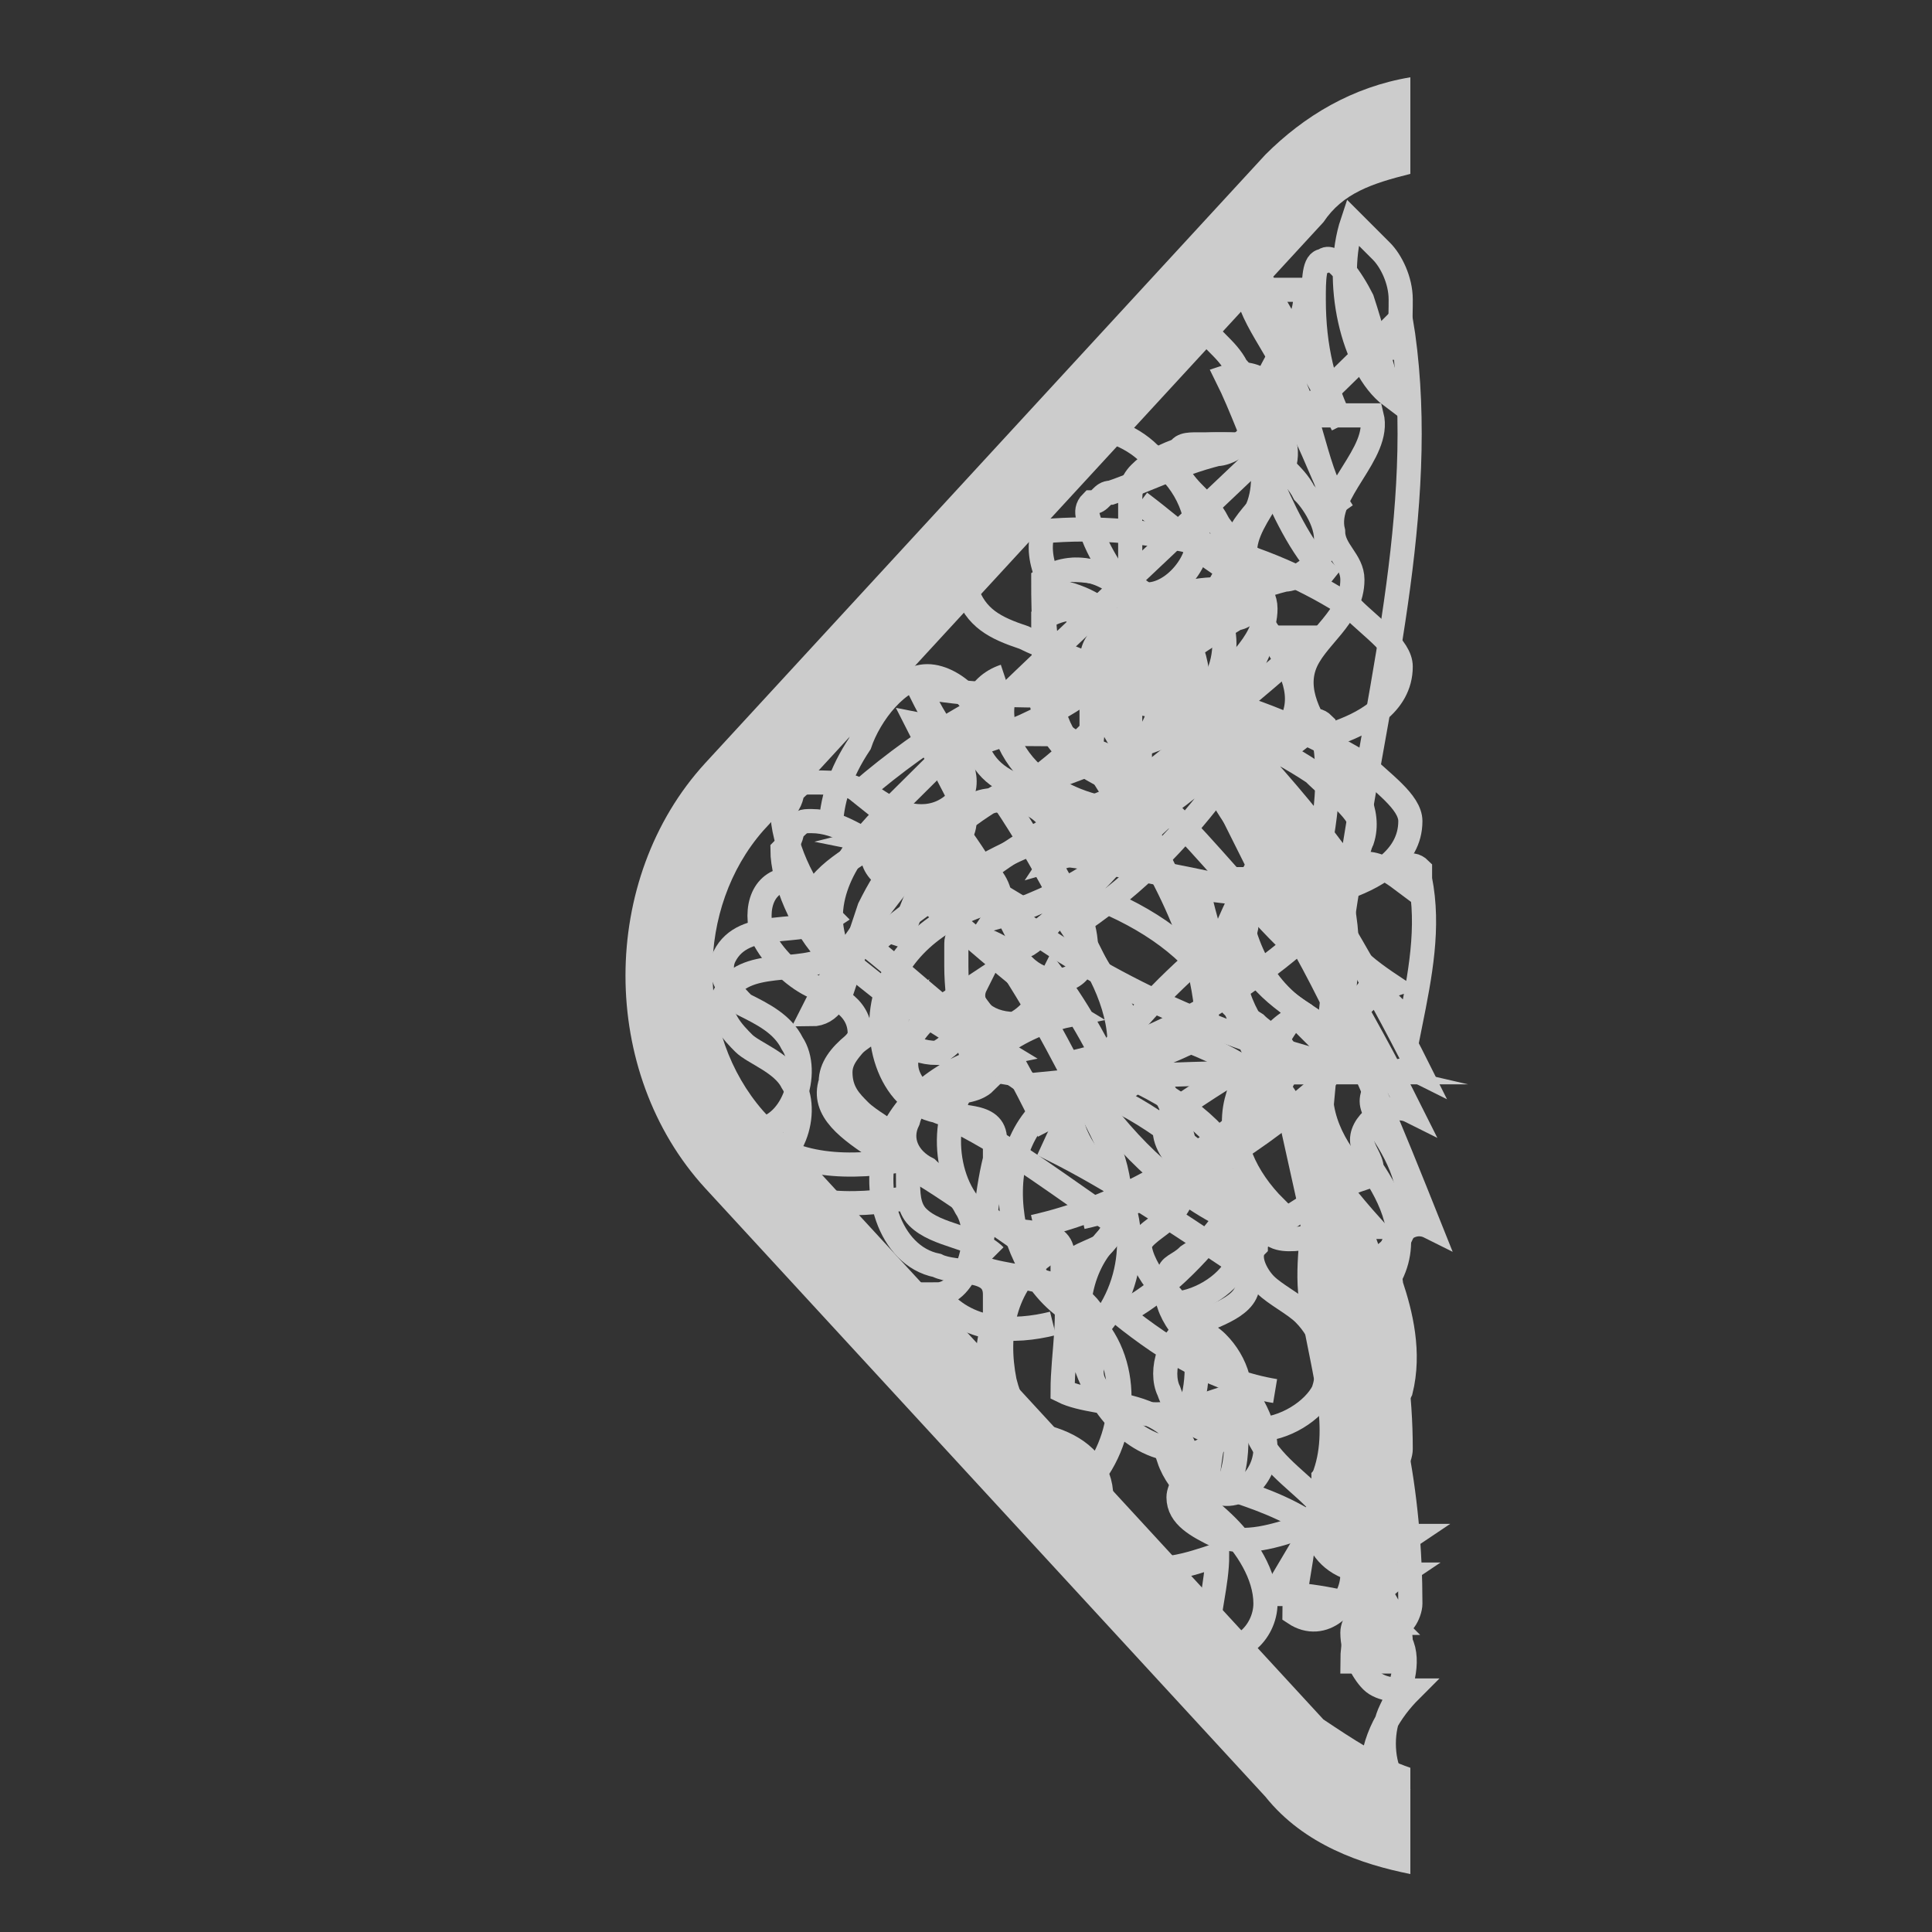 <?xml version="1.0" encoding="utf-8"?>
<!-- Generator: Adobe Illustrator 24.0.2, SVG Export Plug-In . SVG Version: 6.00 Build 0)  -->
<svg version="1.1" id="Layer_1" xmlns="http://www.w3.org/2000/svg" xmlns:xlink="http://www.w3.org/1999/xlink" x="0px" y="0px"
	 viewBox="0 0 20 20" style="enable-background:new 0 0 20 20;" xml:space="preserve">
<rect x="0" y="0" width="20" height="20" fill="#333333" stroke="none"/>
<style type="text/css">
	.st0{fill:#FFFFFF;}
	.st1{fill:none;stroke:#FFFFFF;stroke-width:0.25;stroke-miterlimit:10;}
	.st2{fill:none;stroke:#CCCCCC;stroke-width:0.25;stroke-miterlimit:10;}
	.st3{fill:#CCCCCC;}
</style>
<rect x="14.7" y="38.2" class="st0" width="20" height="20"/>
<g>
	<path class="st1" d="M43,21.3c0.3-0.1,0.4-0.4,0.3-0.7s-0.3-0.4-0.6-0.5c-0.2-0.1-0.5-0.2-0.7-0.3c0.9-0.2,1.7-0.7,2.4-1.3
		c-0.5-0.4-0.9-0.8-1.4-1.1c0.5-0.1,1-0.4,1.2-0.9s0-1.2-0.5-1.3c-0.2-0.1-0.6,0-0.6-0.3c0-0.1,0-0.2,0-0.2c0.1-0.4,0.1-0.8,0.2-1.1
		c-0.2-0.1-0.5-0.1-0.8-0.2c-0.3-0.1-0.5-0.3-0.5-0.6c0-0.1,0.1-0.2,0.1-0.3c0-0.2-0.2-0.3-0.4-0.4c-0.3-0.1-0.6,0-0.9,0.1
		c0-0.3,0.1-0.6,0.1-0.9c-0.6-0.3-0.9,0-0.9,0.3s0.2,0.6,0.4,0.8s0.5,0.4,0.6,0.7c-0.3,0-0.6,0.2-0.7,0.4s0,0.6,0.2,0.8
		c0.1,0.1,0.3,0.2,0.4,0.3C41,14.8,41,15,41,15.1s-0.1,0.1-0.2,0.2c-0.3,0.2-0.6,0.4-0.9,0.5c0.3,0.3,0.5,0.7,0.4,1.1
		s-0.4,0.8-0.7,0.9c0.3,0.2,0.7,0.5,0.6,0.9c0,0.2-0.2,0.4-0.3,0.6c-0.2,0.6,0.8,1.2,0.6,1.8C40.4,21.4,40,21.6,40,22
		c0,0.2,0.2,0.3,0.2,0.5c0.1,0.4-0.5,0.8-0.4,1.2c0.3,0,0.6,0,0.9,0c0.1,0,0.2,0,0.2-0.1s0-0.1,0-0.2c-0.1-0.2-0.3-0.3-0.4-0.5
		c-0.1-0.1-0.3-0.4-0.2-0.6s0.3-0.3,0.4-0.3c0.4-0.1,0.8-0.3,1.1-0.4c0.1,0,0.1-0.1,0.2-0.1c0.1-0.1,0-0.2,0-0.3
		c-0.1-0.3-0.3-0.5-0.4-0.8c-0.1-0.1-0.2-0.3-0.2-0.4s0.1-0.2,0.1-0.3c0.4-0.5,0.8-0.9,1.4-1.3c-0.4-0.6-0.7-1.2-1-1.8
		c-0.2-0.4-0.3-0.9,0-1.2c0.1-0.1,0.3-0.2,0.3-0.3s-0.1-0.3-0.2-0.4c-0.5-0.4-0.5-1.2-0.1-1.7c0.5,0.1,0.8,0.6,0.9,1
		c0.1,0.5,0,1-0.4,1.3c0.6,0.4,1.1,0.8,1.7,1.1c0.3,0.2,0.6,0.4,0.5,0.7c0,0.3-0.4,0.5-0.7,0.7c0.1-0.2-0.1-0.4-0.4-0.4
		c-0.2,0.1-0.3,0.3-0.4,0.5c-0.3-0.4-0.5-0.8-0.7-1.2c-0.2,0.1-0.4,0.4-0.5,0.6c-0.6-0.2-1.1-0.5-1.4-0.9c-0.2,0.5-0.4,1-0.7,1.4
		c-0.1-0.1-0.3-0.3-0.4-0.4c-0.1,0.5-0.2,1-0.1,1.5c0,0.1,0,0.1,0,0.1c0.1,0.1,0.2,0,0.2-0.1c0.1-0.1,0.3-0.2,0.4-0.3
		c0.4,0.4,0.8,0.9,1.2,1.3c0.5-0.5,1.1-0.9,1.8-1.1c-0.2,0.3,0.2,0.7,0.5,0.6s0.6-0.4,0.7-0.7c0.1-0.3,0.2-0.6,0.3-0.9"/>
	<path class="st1" d="M43.8,22.4c0.3-0.1,0.4-0.4,0.3-0.7c-0.1-0.2-0.3-0.4-0.6-0.5S43,21,42.8,20.9c0.9-0.2,1.7-0.7,2.4-1.3
		c-0.5-0.4-0.9-0.8-1.4-1.1c0.5-0.1,1-0.4,1.2-0.9s0-1.2-0.5-1.3c-0.2-0.1-0.6,0-0.6-0.3c0-0.1,0-0.2,0-0.2c0.1-0.4,0.1-0.8,0.2-1.1
		c-0.2-0.1-0.5-0.1-0.8-0.2c-0.3-0.1-0.5-0.3-0.5-0.6c0-0.1,0.1-0.2,0.1-0.3c0-0.2-0.2-0.3-0.4-0.4c-0.3-0.1-0.6,0-0.9,0.1
		c0-0.3,0.1-0.6,0.1-0.9c-0.3-0.2-0.6,0.1-0.6,0.4c0,0.3,0.2,0.6,0.4,0.8s0.5,0.4,0.6,0.7c-0.3,0-0.6,0.2-0.7,0.4
		c-0.1,0.3,0,0.6,0.2,0.8c0.1,0.1,0.3,0.2,0.4,0.3s0.2,0.3,0.1,0.4c0,0.1-0.1,0.1-0.2,0.2c-0.3,0.2-0.6,0.4-0.9,0.5
		c0.3,0.3,0.5,0.7,0.4,1.1s-0.4,0.8-0.7,0.9c0.3,0.2,0.7,0.5,0.6,0.9c0,0.2-0.2,0.4-0.3,0.6c-0.2,0.6,0.8,1.2,0.6,1.8
		c-0.1,0.3-0.5,0.5-0.5,0.9c0,0.2,0.2,0.3,0.2,0.5c0.1,0.4-0.5,0.8-0.4,1.2c0.3,0,0.6,0,0.9,0c0.1,0,0.2,0,0.2-0.1s0-0.1,0-0.2
		c-0.1-0.2-0.3-0.3-0.4-0.5c-0.1-0.1-0.3-0.4-0.2-0.6s0.3-0.3,0.4-0.3c0.4-0.1,0.8-0.3,1.1-0.4c0.1,0,0.1-0.1,0.2-0.1
		c0.1-0.1,0-0.2,0-0.3c-0.1-0.3-0.3-0.5-0.4-0.8c-0.1-0.1-0.2-0.3-0.2-0.4s0.1-0.2,0.1-0.3c0.4-0.5,0.8-0.9,1.4-1.3
		c-0.4-0.6-0.7-1.2-1-1.8c-0.2-0.4-0.3-0.9,0-1.2c0.1-0.1,0.3-0.2,0.3-0.3c0-0.1-0.1-0.3-0.2-0.4c-0.5-0.4-0.5-1.2-0.1-1.7
		c0.5,0.1,0.8,0.6,0.9,1c0.1,0.5,0,1-0.4,1.3c0.6,0.4,1.1,0.8,1.7,1.1c0.3,0.2,0.6,0.4,0.5,0.7c0,0.3-0.4,0.5-0.7,0.7
		c0.1-0.2-0.1-0.4-0.4-0.4s-0.3,0.3-0.4,0.5c-0.3-0.4-0.5-0.8-0.7-1.2c-0.2,0.1-0.4,0.4-0.5,0.6c-0.6-0.2-1.1-0.5-1.4-0.9
		c-0.2,0.5-0.4,1-0.7,1.4c-0.1-0.1-0.3-0.3-0.4-0.4c-0.1,0.5-0.2,1-0.1,1.5c0,0.1,0,0.1,0,0.1c0.1,0.1,0.2,0,0.2-0.1
		c0.1-0.1,0.3-0.2,0.4-0.3c0.4,0.4,0.8,0.9,1.2,1.3c0.5-0.5,1.1-0.9,1.8-1.1c-0.2,0.3,0.2,0.7,0.5,0.6s0.6-0.4,0.7-0.7
		c0.1-0.3,0.2-0.6,0.3-0.9"/>
	<path class="st1" d="M43.6,20.8c0.3-0.1,0.4-0.4,0.3-0.7c-0.1-0.2-0.3-0.4-0.6-0.5s-0.5-0.2-0.7-0.3c0.9-0.2,1.7-0.7,2.4-1.3
		c-0.5-0.4-0.9-0.8-1.4-1.1c0.5-0.1,1-0.4,1.2-0.9s0-1.2-0.5-1.3c-0.2-0.1-0.6,0-0.6-0.3c0-0.1,0-0.2,0-0.2c0.1-0.4,0.1-0.8,0.2-1.1
		c-0.2-0.1-0.5-0.1-0.8-0.2s-0.5-0.3-0.5-0.6c0-0.1,0.1-0.2,0.1-0.3c0-0.2-0.2-0.3-0.4-0.4c-0.3-0.1-0.6,0-0.9,0.1
		c0-0.3,0.1-0.6,0.1-0.9c-0.3-0.2-0.6,0.1-0.6,0.4c0,0.3,0.2,0.6,0.4,0.8s0.5,0.4,0.6,0.7c-0.3,0-0.6,0.2-0.7,0.4
		c-0.1,0.3,0,0.6,0.2,0.8c0.1,0.1,0.3,0.2,0.4,0.3s0.2,0.3,0.1,0.4c0,0.1-0.1,0.1-0.2,0.2c-0.3,0.2-0.6,0.4-0.9,0.5
		c0.3,0.3,0.5,0.7,0.4,1.1c-0.1,0.4-0.4,0.8-0.7,0.9c0.3,0.2,0.7,0.5,0.6,0.9c0,0.2-0.2,0.4-0.3,0.6c-0.2,0.6,0.8,1.2,0.6,1.8
		c-0.1,0.3-0.5,0.5-0.5,0.9c0,0.2,0.2,0.3,0.2,0.5c0.1,0.4-0.5,0.8-0.4,1.2c0.3,0,0.6,0,0.9,0c0.1,0,0.2,0,0.2-0.1s0-0.1,0-0.2
		c-0.1-0.2-0.3-0.3-0.4-0.5S41,22.1,41,21.9c0.1-0.2,0.3-0.3,0.4-0.3c0.4-0.1,0.8-0.3,1.1-0.4c0.1,0,0.1-0.1,0.2-0.1
		c0.1-0.1,0-0.2,0-0.3c-0.1-0.3-0.3-0.5-0.4-0.8c-0.1-0.1-0.2-0.3-0.2-0.4s0.1-0.2,0.1-0.3c0.4-0.5,0.8-0.9,1.4-1.3
		c-0.4-0.6-0.7-1.2-1-1.8c-0.2-0.4-0.3-0.9,0-1.2c0.1-0.1,0.3-0.2,0.3-0.3s-0.1-0.3-0.2-0.4c-0.5-0.4-0.5-1.2-0.1-1.7
		c0.5,0.1,0.8,0.6,0.9,1c0.1,0.5,0,1-0.4,1.3c0.6,0.4,1.1,0.8,1.7,1.1c0.3,0.2,0.6,0.4,0.5,0.7c0,0.3-0.4,0.5-0.7,0.7
		c0.1-0.2-0.1-0.4-0.4-0.4s-0.3,0.3-0.4,0.5c-0.3-0.4-0.5-0.8-0.7-1.2c-0.2,0.1-0.4,0.4-0.5,0.6c-0.6-0.2-1.1-0.5-1.4-0.9
		c-0.2,0.5-0.4,1-0.7,1.4c-0.1-0.1-0.3-0.3-0.4-0.4c-0.1,0.5-0.2,1-0.1,1.5c0,0.1,0,0.1,0,0.1c0.1,0.1,0.2,0,0.2-0.1
		c0.1-0.1,0.3-0.2,0.4-0.3c0.4,0.4,0.8,0.9,1.2,1.3c0.5-0.5,1.1-0.9,1.8-1.1c-0.2,0.3,0.2,0.7,0.5,0.6s0.6-0.4,0.7-0.7
		c0.1-0.3,0.2-0.6,0.3-0.9"/>
	<path class="st1" d="M45.9,18.7c0.3,0,0.4-0.3,0.3-0.6s-0.3-0.4-0.5-0.5s-0.5-0.2-0.5-0.5c0-0.1,0.2-0.2,0.2-0.4
		c0-0.2-0.1-0.3-0.2-0.4c-0.1-0.1-0.3-0.2-0.4-0.3c-0.2-0.2,0-0.6-0.2-0.8C44.4,15,44,15,43.7,14.8"/>
	<path class="st1" d="M42.3,21.2c-0.7-0.7-1.4-1.4-2-2.2c0.4-0.2,0.9-0.4,1.4-0.4c-0.3-1.3-0.9-2.5-1.8-3.5c0.3,0,0.8-0.2,1-0.1
		c0.2,0.1,0.4,0.5,0.6,0.7c0.5,0.4,1,0.8,1.6,0.9c-1,0.1-2.1,0.1-3.1,0.1c1.3,0.3,2.5,0.8,3.6,1.6c0.5,0.3,1,0.7,1.5,0.8
		c-0.8,0.2-1.5,0.5-2.3,0.8c0.6,0,1.2-0.4,1.6-0.9c0.4-0.5,0.8-1,1.1-1.6c-0.2,0-0.3,0.2-0.3,0.4c0,0.2,0.1,0.4,0.1,0.6
		c0,0.5-0.3,0.8-0.7,1.1c-1.7,1.7-3.5,3.3-5.2,5c-0.3-1.9,0.2-3.8,0.5-5.7c0.2-1.1,0.3-2.3,0.4-3.5c0-0.4,0.1-0.8,0-1.2
		c-0.1-0.6-0.3-1.2-0.1-1.7"/>
	<path class="st1" d="M40.9,21.2c-0.2,0-0.4,0-0.5,0c0.9-0.8,1.8-1.5,2.7-2.2c-0.8-0.2-1.5-0.3-2.3-0.5c1-0.7,1.8-1.5,2.3-2.6
		c-0.6-0.3-1.2-0.7-1.8-1.1c-0.1,0-0.2-0.1-0.2-0.2c-0.1-0.3,0.3-0.4,0.5-0.5c0.3-0.1,0.4-0.5,0.3-0.7s-0.4-0.5-0.7-0.4
		c0-0.2,0-0.4,0.1-0.6c-0.3-0.1-0.6-0.2-0.9-0.4c0.1-0.2,0.3-0.5,0.4-0.7c-0.4,0-0.8-0.1-1.1-0.2c0-0.1,0.1-0.2,0.1-0.2
		c-0.1,0-0.1,0-0.2-0.1c0-0.1,0-0.1,0.1-0.1"/>
	<path class="st1" d="M39.8,12.6c-0.1-0.1-0.2,0.1-0.2,0.2c0,1.1,0.3,2.3,0.9,3.2c-0.2-0.9-0.4-1.8-0.4-2.7c0-0.2,0-0.3,0.1-0.5
		c0-0.1,0.1-0.2,0.2-0.3c0-0.2-0.1-0.4-0.3-0.5s-0.4-0.1-0.6-0.1c0.3-0.2,0.5-0.5,0.5-0.9c-0.1,0-0.2,0-0.3,0
		c0.2,0.2,0.1,0.5,0.1,0.7s-0.2,0.5-0.2,0.7s0.1,0.3,0.2,0.5c0.3,0.5,0.6,1.1,0.3,1.6c-0.1,0.2-0.4,0.3-0.5,0.5
		c-0.2,0.4,0,0.8,0.2,1.1c0,0.1,0.1,0.2,0.1,0.3c0,0.2-0.3,0.4-0.5,0.3c0.5,1,1.1,2,1.7,2.9c0.2,0.2,0.3,0.5,0.5,0.7
		c0.3,0.4,0.5,0.8,0.8,1.2c0.2,0.3,0.6,0.4,0.9,0.2c0-0.4,0-0.8-0.2-1.2c0.5,0,1,0,1.5,0.1c-0.1-0.2-0.2-0.4-0.3-0.5
		c-0.1-0.2-0.3-0.5-0.1-0.7s0.5-0.2,0.8,0c0.2,0.1,0.5,0.3,0.7,0.3c0.1,0,0.1,0,0.2-0.1c0,0,0-0.1,0.1-0.2c0.1-0.4-0.1-0.9-0.4-1.2
		c0.3-0.2,0.9,0,1.1-0.4c0.1-0.2-0.1-0.4-0.2-0.5c-0.2-0.1-0.4-0.2-0.5-0.4c-0.2-0.3,0-0.9,0.4-0.9c-0.4-0.4-1-0.4-1.6-0.3"/>
	<path class="st1" d="M39.8,12.2c-0.1-0.1-0.2,0.1-0.2,0.2c0,1.1,0.3,2.3,0.9,3.2c-0.2-0.9-0.4-1.8-0.4-2.7c0-0.2,0-0.3,0.1-0.5
		c0-0.1,0.1-0.2,0.2-0.3c0-0.2-0.1-0.4-0.3-0.5s-0.4-0.1-0.6-0.1c0.3-0.2,0.5-0.5,0.5-0.9c-0.1,0-0.2,0-0.3,0
		c0.2,0.2,0.1,0.5,0.1,0.7c-0.1,0.2-0.2,0.5-0.2,0.7s0.1,0.3,0.2,0.5c0.3,0.5,0.6,1.1,0.3,1.6c-0.1,0.2-0.4,0.3-0.5,0.5
		c-0.2,0.4,0,0.8,0.2,1.1c0,0.1,0.1,0.2,0.1,0.3c0,0.2-0.3,0.4-0.5,0.3c0.5,1,1.1,2,1.7,2.9c0.2,0.2,0.3,0.5,0.5,0.7
		c0.3,0.4,0.5,0.8,0.8,1.2c0.2,0.3,0.6,0.4,0.9,0.2c0-0.4,0-0.8-0.2-1.2c0.5,0,1,0,1.5,0.1c-0.1-0.2-0.2-0.4-0.3-0.5
		c-0.1-0.2-0.3-0.5-0.1-0.7s0.5-0.2,0.8,0c0.2,0.1,0.5,0.3,0.7,0.3c0.1,0,0.1,0,0.2-0.1c0,0,0-0.1,0.1-0.2c0.1-0.4-0.1-0.9-0.4-1.2
		c0.3-0.2,0.9,0,1.1-0.4c0.1-0.2-0.1-0.4-0.2-0.5s-0.4-0.2-0.5-0.4c-0.2-0.3,0-0.9,0.4-0.9c-0.4-0.4-1-0.4-1.6-0.3"/>
	<path class="st1" d="M39.7,11c-0.1-0.1-0.2,0.1-0.2,0.2c0,1.1,0.2,2.3,0.7,3.2C40,13.6,40,12.7,40,11.8c0-0.2,0-0.3,0.1-0.5
		c0-0.1,0.1-0.2,0.1-0.3c0-0.2-0.1-0.4-0.2-0.5s-0.3-0.1-0.4-0.1c0.2-0.2,0.4-0.5,0.4-0.9c-0.1,0-0.2,0-0.2,0c0.1,0.2,0.1,0.5,0,0.7
		s-0.2,0.5-0.1,0.7c0,0.2,0.1,0.3,0.2,0.5c0.2,0.5,0.5,1.1,0.2,1.6c-0.1,0.2-0.3,0.3-0.4,0.5c-0.1,0.4,0,0.8,0.1,1.1
		c0,0.1,0.1,0.2,0,0.3c0,0.2-0.2,0.4-0.4,0.3c0.4,1,0.8,2,1.3,2.9c0.1,0.2,0.2,0.5,0.4,0.7c0.2,0.4,0.4,0.8,0.6,1.2
		c0.1,0.3,0.5,0.4,0.7,0.2c0-0.4,0-0.8-0.2-1.2c0.4,0,0.8,0,1.2,0.1c-0.1-0.2-0.2-0.4-0.3-0.5c-0.1-0.2-0.2-0.5-0.1-0.7
		c0.1-0.2,0.4-0.2,0.6,0c0.2,0.1,0.4,0.3,0.6,0.3c0.1,0,0.1,0,0.1-0.1c0,0,0-0.1,0-0.2c0-0.4-0.1-0.9-0.3-1.2c0.2-0.2,0.7,0,0.8-0.4
		c0.1-0.2,0-0.4-0.2-0.5c-0.1-0.1-0.3-0.2-0.4-0.4c-0.2-0.3,0-0.9,0.3-0.9c-0.3-0.4-0.8-0.4-1.2-0.3"/>
	<path class="st1" d="M42.2,22.7c-0.4-0.3-0.7-0.6-1.1-0.8L41,21.8c-0.1-0.1,0.1-0.3,0.2-0.3c0.5-0.3,0.9-0.6,1.3-0.9
		c0.1-0.1,0.2-0.2,0.2-0.4c0-0.1-0.1-0.2-0.1-0.3c-0.5-0.8-1.1-1.7-1.1-2.7c0.4-0.2,0.9-0.4,1.3-0.5c-0.4-0.6-0.9-1.1-1.5-1.4
		c0.3-0.4,0.7-0.8,1.1-1c-0.5-0.4-1-0.7-1.6-0.8"/>
	<path class="st1" d="M40.3,21.9c0.5,0.4,0.8,1.5,1.1,2.1c-0.3,0.1-0.5-0.2-0.7-0.5s-0.3-0.7-0.5-1c0.3,0.4,0.3,1,0.6,1.5
		c0.2,0.4,0.5,0.7,0.4,1.2c-0.3-0.6-0.7-1.2-1-1.8c0.2,0.4,0.3,0.8,0.3,1.3c0,0.2,0,0.4-0.1,0.4c-0.1,0.1-0.3-0.2-0.4-0.4
		c-0.1-0.3-0.2-0.7-0.3-1c0.4,0.3,0.6,1.2,0.4,1.8c-0.1-0.1-0.2-0.2-0.3-0.3c-0.1-0.1-0.2-0.3-0.2-0.5s0-0.4,0.1-0.5
		c0.1,0,0.2,0,0.3-0.1"/>
	<path class="st1" d="M43,23.4c-0.3,0-0.6-0.1-0.8-0.3c-0.3-0.2-0.5-0.5-0.5-0.9c0-0.3,0.4-0.7,0.7-0.5c0,0.3,0,0.6,0,0.9
		c0,0.1,0,0.2-0.1,0.3c-0.2,0.2-0.5,0.3-0.8,0.3c-0.2,0-0.3,0-0.4-0.1c-0.1-0.1-0.1-0.4,0-0.6c0.2-0.5,0.5-1,0.8-1.4
		c0.4,0,0.7,0.1,1,0.3c0.3,0.2,0.5,0.6,0.4,0.9c-1.1,0.1-2.3-0.2-3.2-0.8c-0.2-0.2-0.5-0.4-0.5-0.6c0-0.4,0.4-0.6,0.7-0.7
		c0.4,0,0.7,0.1,1.1,0.1c0-0.5-0.2-1.1-0.7-1.4c-0.1-0.1-0.3-0.2-0.3-0.3c-0.1-0.2,0.1-0.4,0.2-0.5c0.7-0.6,1.5-1.1,2.4-1.3"/>
	<path class="st1" d="M43,21.9c-0.3,0-0.6-0.1-0.8-0.3c-0.3-0.2-0.5-0.5-0.5-0.9c0-0.3,0.4-0.7,0.7-0.5c0,0.3,0,0.6,0,0.9
		c0,0.1,0,0.2-0.1,0.3c-0.2,0.2-0.5,0.3-0.8,0.3c-0.2,0-0.3,0-0.4-0.1c-0.1-0.1-0.1-0.4,0-0.6c0.2-0.5,0.5-1,0.8-1.4
		c0.4,0,0.7,0.1,1,0.3c0.3,0.2,0.5,0.6,0.4,0.9c-1.1,0.1-2.3-0.2-3.2-0.8c-0.2-0.2-0.5-0.4-0.5-0.6c0-0.4,0.4-0.6,0.7-0.7
		c0.4,0,0.7,0.1,1.1,0.1c0-0.5-0.2-1.1-0.7-1.4c-0.1-0.1-0.3-0.2-0.3-0.3c-0.1-0.2,0.1-0.4,0.2-0.5c0.7-0.6,1.5-1.1,2.4-1.3"/>
	<path class="st1" d="M43.4,21.7c-0.3,0-0.6-0.1-0.8-0.3c-0.3-0.2-0.5-0.5-0.5-0.9c0-0.3,0.4-0.7,0.7-0.5c0,0.3,0,0.6,0,0.9
		c0,0.1,0,0.2-0.1,0.3c-0.2,0.2-0.5,0.3-0.8,0.3c-0.2,0-0.3,0-0.4-0.1c-0.1-0.1-0.1-0.4,0-0.6c0.2-0.5,0.5-1,0.8-1.4
		c0.4,0,0.7,0.1,1,0.3c0.3,0.2,0.5,0.6,0.4,0.9c-1.1,0.1-2.3-0.2-3.2-0.8c-0.2-0.2-0.5-0.4-0.5-0.6c0-0.4,0.4-0.6,0.7-0.7
		c0.4,0,0.7,0.1,1.1,0.1c0-0.5-0.2-1.1-0.7-1.4c-0.1-0.1-0.3-0.2-0.3-0.3c-0.1-0.2,0.1-0.4,0.2-0.5c0.7-0.6,1.5-1.1,2.4-1.3"/>
	<path class="st0" d="M39.5,9.5c0.3,0.1,0.6,0.3,0.9,0.5l5.8,6.3c0.7,0.8,0.7,2.1,0,2.9l-5.8,6.3c-0.2,0.3-0.5,0.4-0.9,0.5v1
		c0.6-0.1,1.1-0.4,1.5-0.8l5.8-6.3c1.1-1.2,1.1-3.2,0-4.4L41,9.3c-0.4-0.5-1-0.7-1.5-0.8V9.5z"/>
</g>
<g>
	<path class="st2" d="M11.1,6.6c-0.3,0.1-0.4,0.4-0.3,0.7s0.3,0.4,0.6,0.5c0.2,0.1,0.5,0.2,0.7,0.3c-0.9,0.2-1.7,0.7-2.4,1.3
		c0.5,0.4,0.9,0.8,1.4,1.1c-0.5,0.1-1,0.4-1.2,0.9s0,1.2,0.5,1.3c0.2,0.1,0.6,0,0.6,0.3c0,0.1,0,0.2,0,0.2c0.1,0.4,0,0.8,0,1.2
		c0.2,0.1,0.5,0.1,0.8,0.2s0.5,0.3,0.5,0.6c0,0.1-0.1,0.2-0.1,0.3c0,0.2,0.2,0.3,0.4,0.4c0.3,0.1,0.6,0,0.9-0.1
		c0,0.3-0.1,0.6-0.1,0.9c0.3,0.2,0.6-0.1,0.6-0.4c0-0.3-0.2-0.6-0.4-0.8s-0.5-0.4-0.6-0.7c0.3,0,0.6-0.2,0.7-0.4
		c0.1-0.3,0-0.6-0.2-0.8c-0.1-0.1-0.3-0.2-0.4-0.3S12.9,13,13,12.9c0-0.1,0.1-0.1,0.2-0.2c0.3-0.2,0.6-0.4,0.9-0.5
		c-0.3-0.3-0.5-0.7-0.4-1.1c0.1-0.4,0.4-0.8,0.7-0.9c-0.3-0.2-0.7-0.5-0.6-0.9c0-0.2,0.2-0.4,0.3-0.6c0.2-0.6-0.8-1.2-0.6-1.8
		C13.6,6.6,14,6.4,14,6c0-0.2-0.2-0.3-0.2-0.5c-0.1-0.4,0.5-0.8,0.4-1.2c-0.3,0-0.6,0-0.9,0c-0.1,0-0.2,0-0.2,0.1s0,0.1,0,0.2
		c0.1,0.2,0.3,0.3,0.4,0.5c0.1,0.1,0.3,0.4,0.2,0.6S13.4,6,13.3,6c-0.4,0.1-0.8,0.3-1.1,0.4c-0.1,0-0.1,0.1-0.2,0.1
		c-0.1,0.1,0,0.2,0,0.3c0.1,0.3,0.3,0.5,0.4,0.8c0.1,0.1,0.2,0.3,0.2,0.4s-0.1,0.2-0.1,0.3c-0.4,0.5-0.8,0.9-1.4,1.3
		c0.4,0.6,0.7,1.2,1,1.8c0.2,0.4,0.3,0.9,0,1.2c-0.1,0.1-0.3,0.2-0.3,0.3s0.1,0.3,0.2,0.4c0.5,0.4,0.5,1.2,0.1,1.7
		c-0.5-0.1-0.8-0.6-0.9-1c-0.1-0.5,0-1,0.4-1.3c-0.6-0.4-1.1-0.8-1.7-1.1c-0.3-0.2-0.6-0.4-0.5-0.7c0-0.3,0.4-0.5,0.7-0.7
		c-0.1,0.2,0.1,0.4,0.4,0.4c0.2-0.1,0.3-0.3,0.4-0.5c0.3,0.4,0.5,0.8,0.7,1.2c0.2-0.1,0.4-0.4,0.5-0.6c0.6,0.2,1.1,0.5,1.4,0.9
		c0.2-0.5,0.4-1,0.7-1.4c0.1,0.1,0.3,0.3,0.4,0.4c0.1-0.5,0.2-1,0.1-1.5c0-0.1,0-0.1,0-0.1c-0.1-0.1-0.2,0-0.2,0.1
		c-0.4-0.3-0.5-0.1-0.6,0c-0.4-0.4-0.8-0.9-1.2-1.3c-0.5,0.5-1.1,0.9-1.8,1.1c0.2-0.3-0.2-0.7-0.5-0.6C10,8.2,9.8,8.6,9.7,8.9
		C9.5,9.2,9.4,9.5,9.3,9.8"/>
	<path class="st2" d="M10.3,5.4C10,5.5,9.9,5.8,10,6.1s0.3,0.4,0.6,0.5c0.2,0.1,0.5,0.2,0.7,0.3c-0.9,0.2-1.7,0.7-2.4,1.3
		c0.5,0.4,1,0.8,1.5,1.1c-0.5,0.1-1,0.4-1.2,0.9s0,1.2,0.5,1.3c0.2,0.1,0.6,0,0.6,0.3c0,0.1,0,0.2,0,0.2c-0.1,0.4-0.1,0.8-0.2,1.1
		c0.2,0.1,0.5,0.1,0.8,0.2s0.5,0.3,0.5,0.6c0,0.1-0.1,0.2-0.1,0.3c0,0.2,0.2,0.3,0.4,0.4c0.3,0.1,0.6,0,0.9-0.1
		c0,0.3-0.1,0.6-0.1,0.9c0.3,0.2,0.6-0.1,0.6-0.4c0-0.3-0.2-0.6-0.4-0.8s-0.5-0.4-0.6-0.7c0.3,0,0.6-0.2,0.7-0.4
		c0.1-0.3,0-0.6-0.2-0.8c-0.1-0.1-0.3-0.2-0.4-0.3s-0.2-0.3-0.1-0.4c0-0.1,0.1-0.1,0.2-0.2c0.3-0.2,0.6-0.4,0.9-0.5
		c-0.3-0.3-0.5-0.7-0.4-1.1c0.1-0.4,0.4-0.8,0.7-0.9C13.4,8.7,13,8.4,13.1,8c0-0.2,0.2-0.4,0.3-0.6c0.2-0.6-0.8-1.2-0.6-1.8
		c0.1-0.3,0.5-0.5,0.5-0.9c0-0.2-0.2-0.3-0.2-0.5C13,3.8,13.6,3.4,13.5,3c-0.3,0-0.6,0-0.9,0c-0.1,0-0.2,0-0.2,0.1s0,0.1,0,0.2
		c0.1,0.2,0.3,0.3,0.4,0.5c0.1,0.1,0.3,0.4,0.2,0.6s-0.3,0.3-0.4,0.3c-0.4,0.1-0.8,0.3-1.1,0.4c-0.1,0-0.1,0.1-0.2,0.1
		c-0.1,0.1,0,0.2,0,0.3c0.1,0.3,0.3,0.5,0.4,0.8c0.1,0.1,0.2,0.3,0.2,0.4S11.8,6.9,11.8,7c-0.4,0.5-0.8,0.9-1.4,1.3
		c0.4,0.6,0.7,1.2,1,1.8c0.2,0.4,0.3,0.9,0,1.2c-0.1,0.1-0.3,0.2-0.3,0.3s0.1,0.3,0.2,0.4c0.5,0.4,0.5,1.2,0.1,1.7
		c-0.5-0.1-0.8-0.6-0.9-1c-0.1-0.5,0-1,0.4-1.3c-0.6-0.4-1.1-0.8-1.7-1.1C8.7,9.9,8.4,9.7,8.4,9.4s0.4-0.5,0.7-0.7
		C8.9,8.9,9.2,9.2,9.4,9.1C9.7,9,9.8,8.8,9.9,8.6c0.3,0.4,0.5,0.8,0.7,1.2c0.2-0.1,0.4-0.4,0.5-0.6c0.6,0.2,1.1,0.5,1.4,0.9
		c0.2-0.5,0.4-1,0.7-1.4c0.1,0.1,0.3,0.3,0.4,0.4c0.1-0.5,0.2-1,0.1-1.5c0-0.1,0-0.1,0-0.1c-0.1-0.1-0.2,0-0.2,0.1
		c-0.1,0.1-0.3,0.2-0.4,0.3c-0.4-0.4-0.8-0.9-1.2-1.3c-0.5,0.5-1.1,0.9-1.8,1.1C10.3,7.4,9.9,7,9.6,7S9,7.4,8.9,7.7
		C8.7,8,8.6,8.3,8.6,8.6"/>
	<path class="st2" d="M10.4,7c-0.3,0.1-0.4,0.4-0.3,0.7s0.3,0.4,0.6,0.5c0.2,0.1,0.5,0.2,0.7,0.3C10.5,8.7,9.7,9.2,9,9.8
		c0.5,0.4,0.9,0.8,1.4,1.1c-0.5,0.1-1,0.4-1.2,0.9s0,1.2,0.5,1.3c0.2,0.1,0.6,0,0.6,0.3c0,0.1,0,0.2,0,0.2c-0.1,0.4-0.1,0.8-0.2,1.1
		c0.2,0.1,0.5,0.1,0.8,0.2c0.3,0.1,0.5,0.3,0.5,0.6c0,0.1-0.1,0.2-0.1,0.3c0,0.2,0.2,0.3,0.4,0.4c0.3,0.1,0.6,0,0.9-0.1
		c0,0.3-0.1,0.6-0.1,0.9c0.3,0.2,0.6-0.1,0.6-0.4s-0.2-0.6-0.4-0.8s-0.5-0.4-0.6-0.7c0.3,0,0.6-0.2,0.7-0.4c0.1-0.3,0-0.6-0.2-0.8
		c-0.1-0.1-0.3-0.2-0.4-0.3c-0.1-0.1-0.2-0.3-0.1-0.4c0-0.1,0.1-0.1,0.2-0.2c0.3-0.2,0.6-0.4,0.9-0.5c-0.3-0.3-0.5-0.7-0.4-1.1
		c0.1-0.4,0.4-0.8,0.7-0.9c-0.3-0.2-0.7-0.5-0.6-0.9c0-0.2,0.2-0.4,0.3-0.6c0.2-0.6-0.8-1.2-0.6-1.8c0.1-0.3,0.5-0.5,0.5-0.9
		c0-0.2-0.2-0.3-0.2-0.5c-0.1-0.4,0.5-0.8,0.4-1.2c-0.3,0-0.6,0-0.9,0c-0.1,0-0.2,0-0.2,0.1s0,0.1,0,0.2c0.1,0.2,0.3,0.3,0.4,0.5
		S13.1,5.8,13,6s-0.3,0.3-0.4,0.3c-0.4,0.1-0.8,0.3-1.1,0.4c-0.1,0-0.1,0.1-0.2,0.1c-0.1,0.1,0,0.2,0,0.3c0.1,0.3,0.3,0.5,0.4,0.8
		c0.1,0.1,0.2,0.3,0.2,0.4c0,0.1-0.1,0.2-0.1,0.3c-0.4,0.5-0.8,0.9-1.4,1.3c0.4,0.6,0.7,1.2,1,1.8c0.2,0.4,0.3,0.9,0,1.2
		C11.2,13,11.1,13,11,13.2c0,0.1,0.1,0.3,0.2,0.4c0.5,0.4,0.5,1.2,0.1,1.7c-0.5-0.1-0.8-0.6-0.9-1c-0.1-0.5,0-1,0.4-1.3
		c-0.6-0.4-1.1-0.8-1.7-1.1c-0.3-0.2-0.6-0.4-0.5-0.7c0-0.3,0.4-0.5,0.7-0.7c-0.1,0.2,0.1,0.4,0.4,0.4c0.2-0.1,0.3-0.3,0.4-0.5
		c0.3,0.4,0.5,0.8,0.7,1.2c0.2-0.1,0.4-0.4,0.5-0.6c0.6,0.2,1.1,0.5,1.4,0.9c0.2-0.5,0.4-1,0.7-1.4c0.1,0.1,0.3,0.3,0.4,0.4
		c0.1-0.5,0.2-1,0.1-1.5c0-0.1,0-0.1,0-0.1c-0.1-0.1-0.2,0-0.2,0.1c-0.1,0.1-0.3,0.2-0.4,0.3c-0.4-0.4-0.8-0.9-1.2-1.3
		c-0.5,0.5-1.1,0.9-1.8,1.1c0.2-0.3-0.2-0.7-0.5-0.6C9.4,8.7,9.2,9,9,9.4C8.9,9.7,8.8,10,8.7,10.3"/>
	<path class="st2" d="M8.2,9.1c-0.3,0-0.4,0.3-0.3,0.6c0.1,0.2,0.3,0.4,0.5,0.5s0.5,0.2,0.5,0.5c0,0.1-0.2,0.2-0.2,0.4
		s0.1,0.3,0.2,0.4s0.3,0.2,0.4,0.3c0.2,0.2,0,0.6,0.2,0.8s0.6,0.2,0.8,0.4"/>
	<path class="st2" d="M11.8,6.6c0.7,0.7,1.4,1.4,2,2.2c-0.4,0.2-0.9,0.4-1.4,0.4c0.3,1.3,0.9,2.5,1.8,3.5c-0.3,0-0.8,0.2-1,0.1
		c-0.2-0.1-0.4-0.5-0.6-0.7c-0.5-0.4-1-0.8-1.6-0.9c1-0.1,2.1-0.1,3.1-0.1c-1.3-0.3-2.5-0.8-3.6-1.6C10,9.2,9.5,8.8,9,8.7
		c0.8-0.2,1.5-0.5,2.3-0.8C10.6,8,10,8.4,9.5,8.9c-0.4,0.5-0.8,1-1.1,1.6c0.2,0,0.3-0.2,0.3-0.4S8.6,9.7,8.6,9.5
		C8.6,9,9,8.6,9.3,8.3c1.7-1.7,3.5-3.3,5.2-5C14.8,5.1,14.3,7,14,8.9c-0.2,1.1-0.3,2.3-0.4,3.5c0,0.4-0.1,0.8,0,1.2
		c0.1,0.6,0.3,1.2,0.1,1.7"/>
	<path class="st2" d="M13.1,6.6c0.2,0,0.4,0,0.5,0c-0.9,0.8-1.8,1.5-2.7,2.2c0.8,0.2,1.5,0.3,2.3,0.5c-1,0.7-1.8,1.5-2.3,2.6
		c0.6,0.3,1.2,0.7,1.8,1.1c0.1,0,0.2,0.1,0.2,0.2c0.1,0.3-0.3,0.4-0.5,0.5c-0.3,0.1-0.4,0.5-0.3,0.7c0.1,0.3,0.4,0.5,0.7,0.4
		c0,0.2,0,0.4-0.1,0.6c0.3,0.1,0.6,0.2,0.9,0.4c-0.1,0.2-0.3,0.5-0.4,0.7c0.4,0,0.8,0.1,1.1,0.2c0,0.1-0.1,0.2-0.1,0.2
		c0.1,0,0.1,0,0.2,0.1c0,0.1,0,0.1-0.1,0.1"/>
	<path class="st2" d="M14.3,15.2c0.1,0.1,0.2-0.1,0.2-0.2c0-1.1-0.3-2.3-0.9-3.2c0.2,0.9,0.4,1.8,0.4,2.7c0,0.2,0,0.3-0.1,0.5
		c0,0.1-0.1,0.2-0.2,0.3c0,0.2,0.1,0.4,0.3,0.5s0.4,0.1,0.6,0.1c-0.3,0.2-0.5,0.5-0.5,0.9c0.1,0,0.2,0,0.3,0
		c-0.2-0.2-0.1-0.5-0.1-0.7c0.1-0.2,0.2-0.5,0.2-0.7s-0.1-0.3-0.2-0.5c-0.3-0.5-0.6-1.1-0.3-1.6c0.1-0.2,0.4-0.3,0.5-0.5
		c0.2-0.4,0-0.8-0.2-1.1c0-0.1-0.1-0.2-0.1-0.3c0-0.2,0.3-0.4,0.5-0.3c-0.5-1-1.1-2-1.7-2.9c-0.2-0.2-0.3-0.5-0.5-0.7
		C12.3,7,12,6.6,11.7,6.2c-0.2-0.3-0.6-0.4-0.9-0.2c0,0.4,0,0.8,0.2,1.2c-0.5,0-1,0-1.5-0.1c0.1,0.2,0.2,0.4,0.3,0.5
		c0.1,0.2,0.3,0.5,0.1,0.7s-0.5,0.2-0.8,0S8.7,8.1,8.4,8.1c-0.1,0-0.1,0-0.2,0.1c0,0,0,0.1-0.1,0.2c0,0.3,0.2,0.8,0.5,1.1
		c-0.3,0.2-0.9,0-1.1,0.4c-0.1,0.2,0.1,0.4,0.2,0.5c0.2,0.1,0.4,0.2,0.5,0.4c0.2,0.3,0,0.9-0.4,0.9c0.4,0.4,1,0.4,1.6,0.3"/>
	<path class="st2" d="M14.2,15.6c0.1,0.1,0.2-0.1,0.2-0.2c0-1.1-0.3-2.3-0.9-3.2c0.2,0.9,0.4,1.8,0.4,2.7c0,0.2,0,0.3-0.1,0.5
		c0,0.1-0.1,0.2-0.2,0.3c0,0.2,0.1,0.4,0.3,0.5s0.4,0.1,0.6,0.1c-0.3,0.2-0.5,0.5-0.5,0.9c0.1,0,0.2,0,0.3,0
		c-0.2-0.2-0.1-0.5-0.1-0.7c0.1-0.2,0.2-0.5,0.2-0.7s-0.1-0.3-0.2-0.5c-0.3-0.5-0.6-1.1-0.3-1.6c0.1-0.2,0.4-0.3,0.5-0.5
		c0.2-0.4,0-0.8-0.2-1.1c0-0.1-0.1-0.2-0.1-0.3c0-0.2,0.3-0.4,0.5-0.3c-0.5-1-1.1-2-1.7-2.9c-0.2-0.2-0.3-0.5-0.5-0.7
		C12.3,7.4,12,7,11.7,6.6c-0.2-0.3-0.6-0.4-0.9-0.2c0,0.4,0,0.8,0.2,1.2c-0.5,0-1,0-1.5-0.1C9.6,7.7,9.7,7.8,9.8,8s0.3,0.5,0.1,0.7
		C9.8,9,9.4,8.9,9.2,8.8C8.9,8.7,8.7,8.5,8.4,8.5c-0.1,0-0.1,0-0.2,0.1c0,0,0,0.1-0.1,0.2c0,0.3,0.2,0.8,0.5,1.1
		c-0.3,0.2-0.9,0-1.1,0.4c-0.1,0.2,0.1,0.4,0.2,0.5s0.4,0.2,0.5,0.4c0.2,0.3,0,0.9-0.4,0.9c0.4,0.4,1,0.4,1.6,0.3"/>
	<path class="st2" d="M14.4,16.8c0.1,0.1,0.2-0.1,0.2-0.2c0-1.1-0.2-2.3-0.7-3.2c0.2,0.9,0.3,1.8,0.3,2.7c0,0.2,0,0.3-0.1,0.5
		c0,0.1-0.1,0.2-0.1,0.3c0,0.2,0.1,0.4,0.2,0.5c0.1,0.1,0.3,0.1,0.4,0.1c-0.2,0.2-0.4,0.5-0.4,0.9c0.1,0,0.2,0,0.2,0
		c-0.1-0.2-0.1-0.5,0-0.7s0.2-0.5,0.1-0.7c0-0.2-0.1-0.3-0.2-0.5c-0.2-0.5-0.5-1.1-0.2-1.6c0.1-0.2,0.3-0.3,0.4-0.5
		c0.1-0.4,0-0.8-0.1-1.1c0-0.1-0.1-0.2,0-0.3c0-0.2,0.2-0.4,0.4-0.3c-0.4-1-0.8-2-1.3-2.9c-0.1-0.2-0.2-0.5-0.4-0.7
		c-0.2-0.4-0.4-0.8-0.6-1.2c-0.1-0.3-0.5-0.4-0.7-0.2c0,0.4,0,0.8,0.2,1.2c-0.4,0-0.8,0-1.2-0.1C10.9,9,11,9.2,11.1,9.3
		c0.1,0.2,0.2,0.5,0.1,0.7c-0.1,0.2-0.4,0.2-0.6,0S10.2,9.7,10,9.7c-0.1,0-0.1,0-0.1,0.1c0,0,0,0.1,0,0.2c0,0.4,0.1,0.9,0.3,1.2
		c-0.2,0.2-0.7,0-0.8,0.4c-0.1,0.2,0,0.4,0.2,0.5c0.1,0.1,0.3,0.2,0.4,0.4c0.2,0.3,0,0.9-0.3,0.9c0.3,0.4,0.8,0.4,1.2,0.3"/>
	<path class="st2" d="M11.8,5.2c0.4,0.3,0.7,0.6,1.1,0.8C13,6,13,6.1,13,6.1c0.1,0.1-0.1,0.3-0.2,0.3c-0.5,0.3-0.9,0.6-1.3,0.9
		c-0.1,0.1-0.2,0.2-0.2,0.4c0,0.1,0.1,0.2,0.1,0.3c0.5,0.8,1.1,1.7,1.1,2.7c-0.4,0.2-0.9,0.4-1.3,0.5c0.4,0.6,0.9,1.1,1.5,1.4
		c-0.3,0.4-0.7,0.8-1.1,1c0.5,0.4,1,0.7,1.6,0.8"/>
	<path class="st2" d="M13.8,6c-0.5-0.4-0.8-1.5-1.1-2.1C13,3.8,13.2,4,13.4,4.3s0.3,0.7,0.5,1c-0.3-0.4-0.3-1-0.6-1.5
		c-0.2-0.4-0.5-0.7-0.4-1.2c0.3,0.6,0.7,1.2,1,1.8c-0.2-0.4-0.3-0.8-0.3-1.3c0-0.2,0-0.4,0.1-0.4c0.1-0.1,0.3,0.2,0.4,0.4
		c0.1,0.3,0.2,0.7,0.3,1C14,3.8,13.8,2.9,14,2.3c0.1,0.1,0.2,0.2,0.3,0.3s0.2,0.3,0.2,0.5s0,0.4-0.1,0.5c-0.1,0-0.2,0-0.3,0.1"/>
	<path class="st2" d="M11.1,4.4c0.3,0,0.6,0.1,0.8,0.3c0.3,0.2,0.5,0.5,0.5,0.9c0,0.3-0.4,0.7-0.7,0.5c0-0.3,0-0.6,0-0.9
		c0-0.1,0-0.2,0.1-0.3c0.2-0.2,0.5-0.3,0.8-0.3c0.2,0,0.3,0,0.4,0.1c0.1,0.1,0.1,0.4,0,0.6c-0.2,0.5-0.5,1-0.8,1.4
		c-0.4,0-0.7-0.1-1-0.3c-0.3-0.2-0.5-0.6-0.4-0.9c1.1-0.1,2.3,0.2,3.2,0.8c0.2,0.2,0.5,0.4,0.5,0.6c0,0.4-0.4,0.6-0.7,0.7
		c-0.4,0-0.7-0.1-1.1-0.1c0,0.5,0.2,1.1,0.7,1.4c0.1,0.1,0.3,0.2,0.3,0.3c0.1,0.2-0.1,0.4-0.2,0.5c-0.7,0.6-1.5,1.1-2.4,1.3"/>
	<path class="st2" d="M11.1,5.9c0.3,0,0.6,0.1,0.8,0.3c0.3,0.2,0.5,0.5,0.5,0.9c0,0.3-0.4,0.7-0.7,0.5c0-0.3,0-0.6,0-0.9
		c0-0.1,0-0.2,0.1-0.3c0.2-0.2,0.5-0.3,0.8-0.3c0.2,0,0.3,0,0.4,0.1c0.1,0.1,0.1,0.4,0,0.6c-0.2,0.5-0.5,1-0.8,1.4
		c-0.4,0-0.7-0.1-1-0.3S10.7,7.3,10.8,7c1.2,0,2.3,0.3,3.3,0.9c0.2,0.2,0.5,0.4,0.5,0.6c0,0.4-0.4,0.6-0.7,0.7
		c-0.4,0-0.7-0.1-1.1-0.1c0,0.5,0.2,1.1,0.7,1.4c0.1,0.1,0.3,0.2,0.3,0.3c0.1,0.2-0.1,0.4-0.2,0.5c-0.7,0.6-1.5,1.1-2.4,1.3"/>
	<path class="st2" d="M10.7,6.1c0.3,0,0.6,0.1,0.8,0.3C11.8,6.7,12,7,12,7.3S11.6,8,11.3,7.8c0-0.3,0-0.6,0-0.9c0-0.1,0-0.2,0.1-0.3
		c0.2-0.2,0.5-0.3,0.8-0.3c0.2,0,0.3,0,0.4,0.1c0.1,0.1,0.1,0.4,0,0.6c-0.2,0.5-0.5,1-0.8,1.4c-0.4,0-0.7-0.1-1-0.3
		s-0.5-0.6-0.4-0.9c1.1-0.1,2.3,0.2,3.2,0.8c0.2,0.2,0.5,0.4,0.5,0.6c0,0.4-0.4,0.6-0.7,0.7c-0.4,0-0.7-0.1-1.1-0.1
		c0,0.5,0.2,1.1,0.7,1.4c0.1,0.1,0.3,0.2,0.3,0.3c0.1,0.2-0.1,0.4-0.2,0.5c-0.7,0.6-1.5,1.1-2.4,1.3"/>
	<path class="st3" d="M14.6,18.3c-0.3-0.1-0.6-0.3-0.9-0.5l-5.8-6.3c-0.7-0.8-0.7-2.1,0-2.9l5.8-6.3c0.2-0.3,0.5-0.4,0.9-0.5v-1
		c-0.6,0.1-1.1,0.4-1.5,0.8L7.3,7.9c-1.1,1.2-1.1,3.2,0,4.4l5.8,6.3c0.4,0.5,1,0.7,1.5,0.8V18.3z"/>
</g>
</svg>

